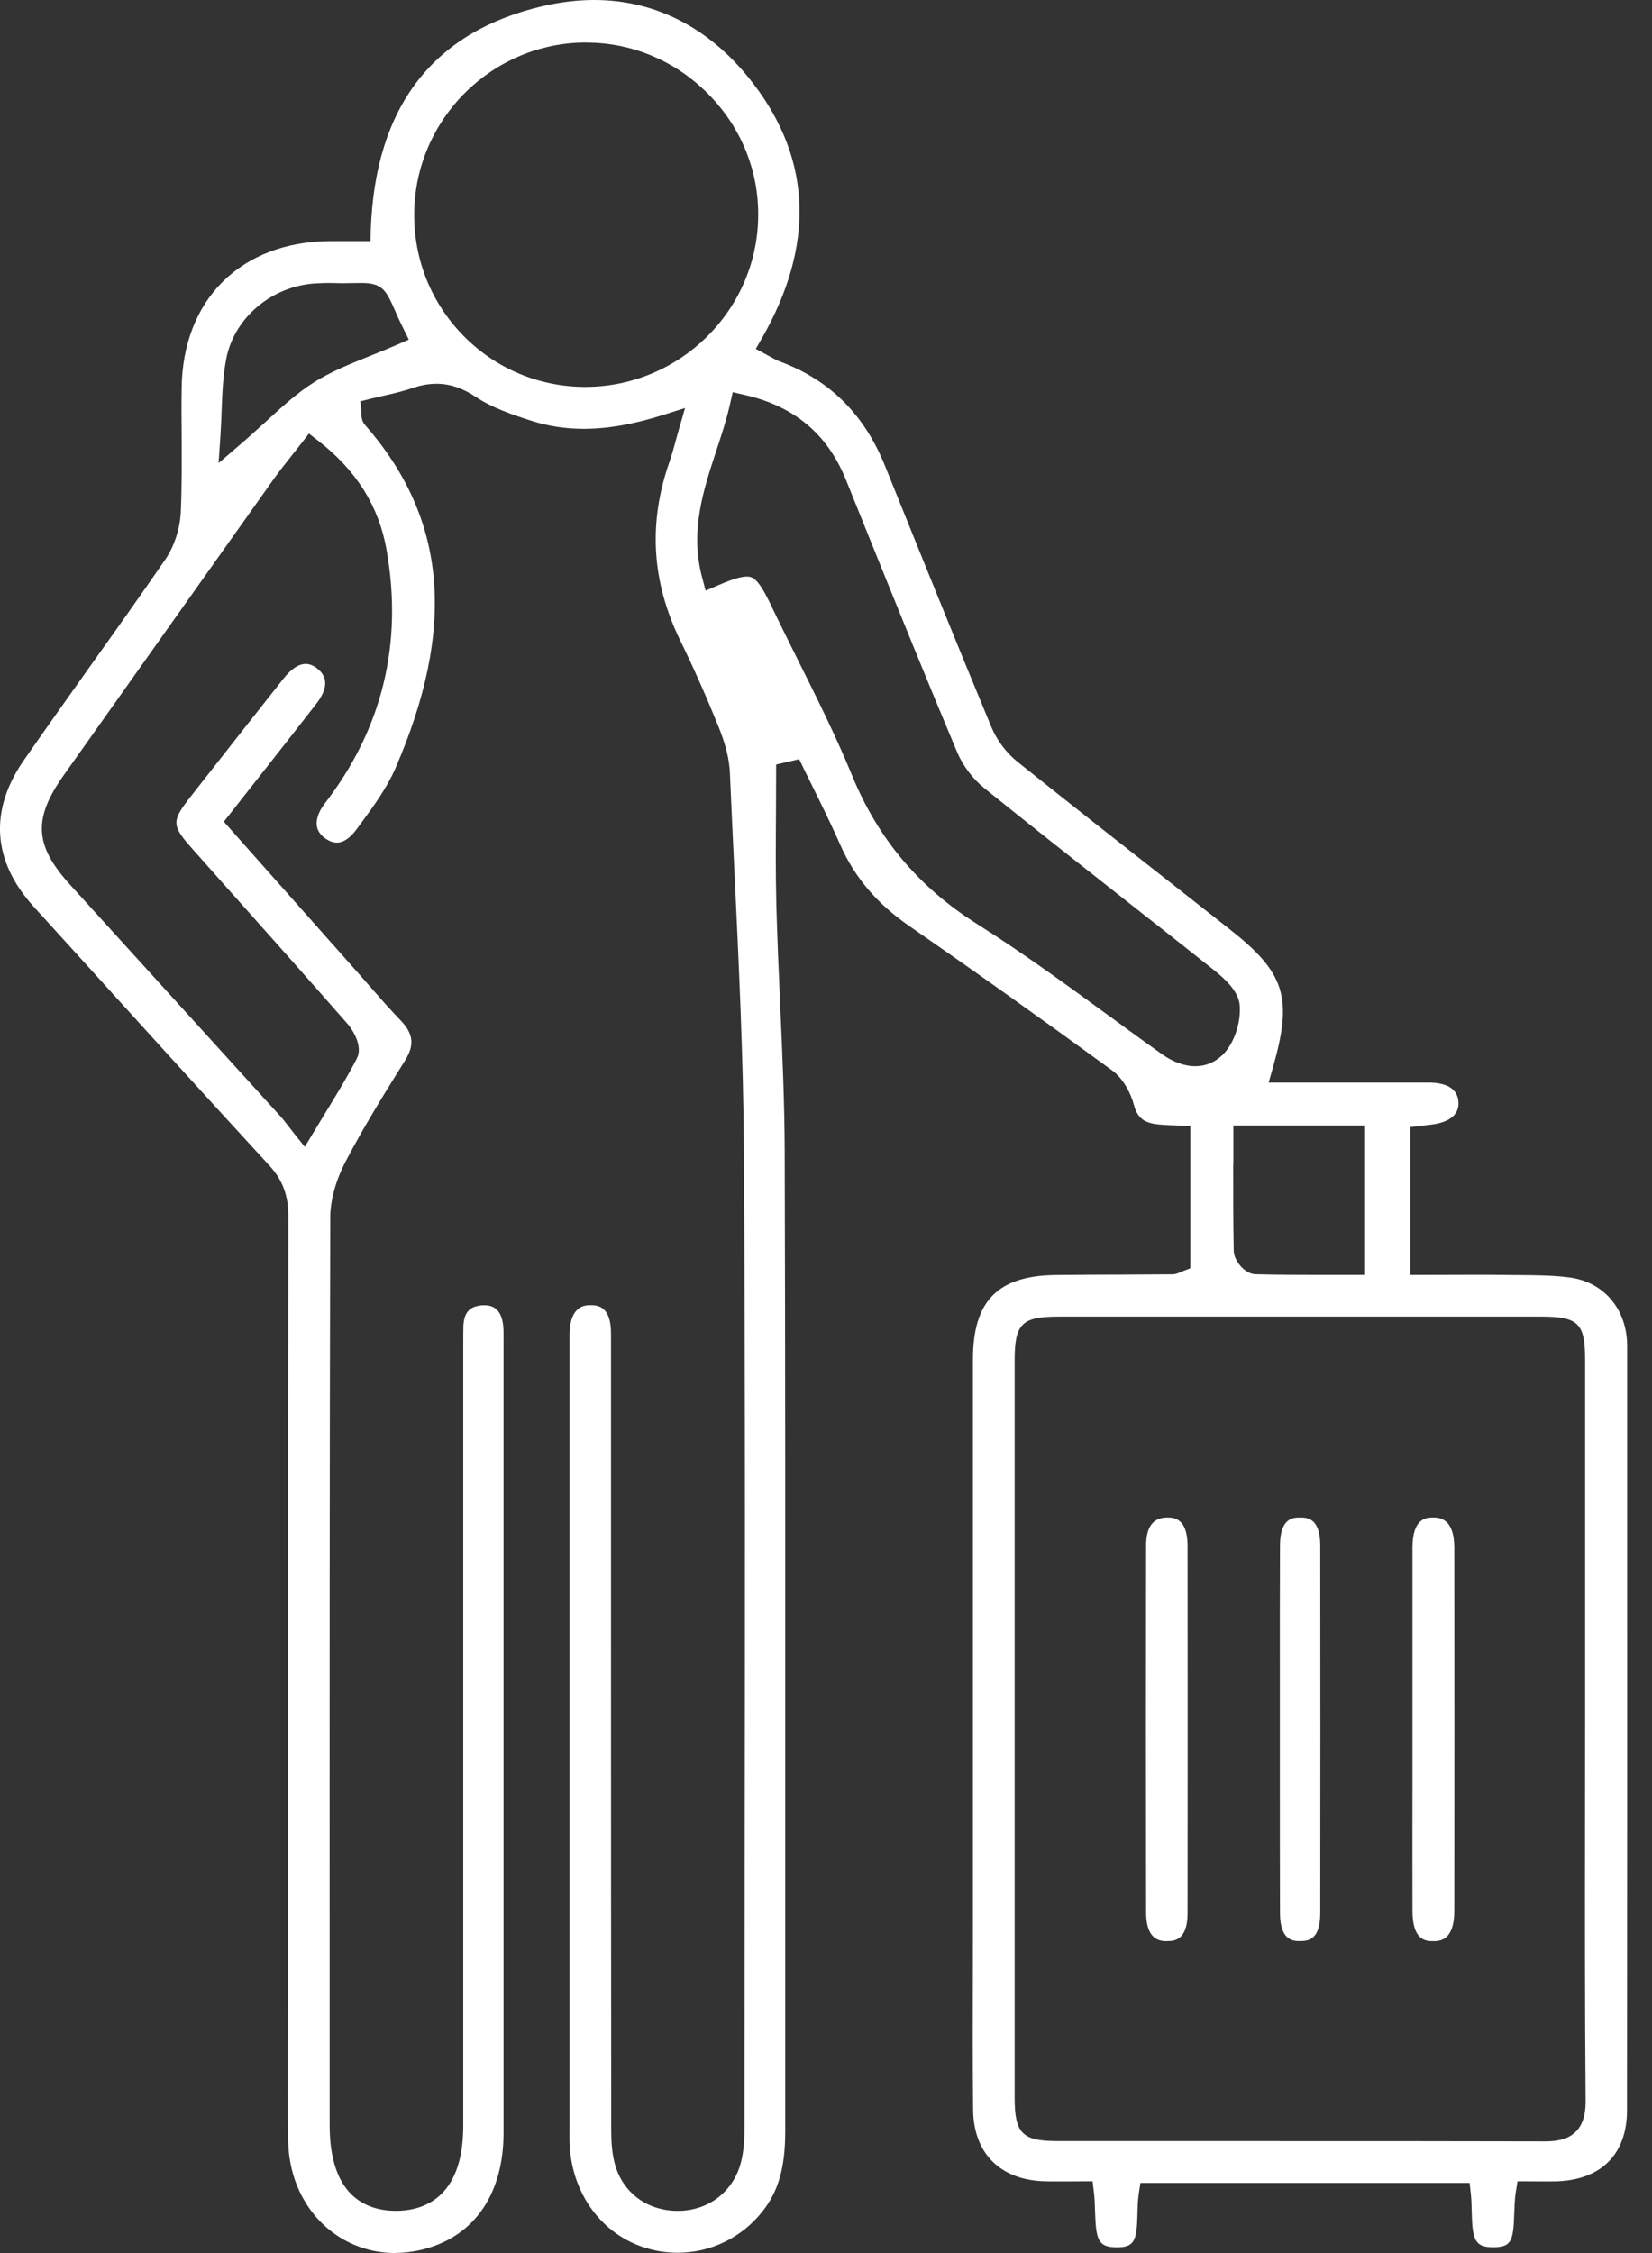 <svg width="22" height="30" viewBox="0 0 22 30" fill="none" xmlns="http://www.w3.org/2000/svg">
<rect x="0" y="0" width="22" height="30" fill="#333333" stroke="none"/>
<path d="M5.267 30C4.468 30 3.854 29.36 3.838 28.512C3.83 28.088 3.833 27.655 3.834 27.236C3.835 27.047 3.836 26.858 3.836 26.668V24.763C3.836 21.953 3.836 19.048 3.84 16.19C3.84 15.916 3.762 15.708 3.583 15.515C2.65 14.501 1.709 13.461 0.798 12.457L0.448 12.072C-0.102 11.465 -0.147 10.79 0.32 10.119C0.597 9.721 0.882 9.32 1.158 8.931C1.503 8.448 1.859 7.947 2.202 7.449C2.321 7.275 2.399 7.036 2.408 6.81C2.423 6.469 2.42 6.124 2.419 5.79C2.417 5.586 2.416 5.376 2.419 5.169C2.433 3.986 3.211 3.217 4.399 3.21C4.444 3.21 4.777 3.21 4.777 3.21H4.933L4.938 3.053C4.998 1.418 5.77 0.417 7.235 0.08C7.466 0.027 7.694 0 7.914 0C8.746 0 9.482 0.388 10.04 1.124C10.812 2.139 10.848 3.276 10.148 4.501L10.065 4.646L10.213 4.725C10.228 4.733 10.243 4.742 10.258 4.75C10.295 4.771 10.337 4.795 10.385 4.813C11.05 5.06 11.509 5.516 11.787 6.206C12.258 7.374 12.719 8.518 13.201 9.678C13.274 9.854 13.4 10.024 13.547 10.141C14.27 10.72 15.012 11.302 15.729 11.864L16.372 12.37C17.115 12.954 17.218 13.281 16.953 14.209L16.895 14.415H18.586C18.735 14.415 18.883 14.415 19.032 14.415C19.207 14.416 19.416 14.463 19.423 14.684C19.429 14.899 19.201 14.957 19.065 14.974L18.781 15.008V16.976C18.781 16.976 19.529 16.974 19.644 16.974C19.799 16.974 19.954 16.974 20.109 16.977L20.25 16.978C20.467 16.98 20.691 16.981 20.903 17.01C21.335 17.067 21.634 17.394 21.666 17.843C21.669 17.877 21.669 17.912 21.669 17.946V20.421C21.669 22.98 21.67 25.538 21.667 28.098C21.667 28.68 21.326 29.025 20.732 29.045C20.687 29.046 20.642 29.046 20.596 29.046C20.556 29.046 20.39 29.045 20.346 29.045H20.209L20.187 29.181C20.171 29.278 20.169 29.378 20.165 29.474C20.154 29.835 20.128 29.92 19.895 29.923H19.884C19.642 29.923 19.607 29.828 19.599 29.446C19.597 29.368 19.596 29.287 19.587 29.21L19.571 29.067H15.187L15.166 29.204C15.152 29.292 15.15 29.384 15.148 29.474C15.139 29.833 15.111 29.924 14.874 29.924H14.863C14.624 29.92 14.595 29.825 14.583 29.448C14.581 29.363 14.578 29.274 14.567 29.186L14.55 29.045H14.408C14.35 29.045 14.294 29.045 14.24 29.046C14.186 29.046 14.134 29.046 14.082 29.046C14.021 29.046 13.96 29.046 13.9 29.044C13.316 29.024 12.965 28.668 12.959 28.091C12.953 27.474 12.954 26.846 12.956 26.239C12.956 25.978 12.957 25.719 12.957 25.458V23.702C12.957 21.834 12.957 19.968 12.957 18.1C12.957 17.319 13.29 16.983 14.07 16.977C14.366 16.974 14.663 16.972 14.96 16.972C15.177 16.971 15.393 16.97 15.61 16.968C15.655 16.968 15.688 16.954 15.715 16.942C15.724 16.938 15.734 16.934 15.747 16.928L15.852 16.888V14.996L15.7 14.988C15.664 14.985 15.629 14.984 15.592 14.983C15.52 14.98 15.451 14.977 15.386 14.967C15.223 14.943 15.143 14.872 15.101 14.713C15.061 14.564 14.963 14.363 14.807 14.25C13.839 13.544 12.953 12.914 12.096 12.321C11.676 12.029 11.38 11.68 11.191 11.251C11.073 10.984 10.941 10.717 10.814 10.459C10.757 10.344 10.699 10.227 10.643 10.109L10.336 10.18C10.336 10.381 10.335 10.581 10.334 10.778C10.331 11.221 10.328 11.638 10.339 12.065C10.351 12.499 10.37 12.938 10.389 13.363C10.418 14.008 10.448 14.674 10.45 15.329C10.458 18.087 10.458 20.892 10.457 23.604C10.457 25.196 10.457 26.788 10.457 28.38C10.457 28.857 10.368 29.176 10.155 29.444C9.879 29.795 9.466 29.996 9.022 29.996C8.878 29.996 8.734 29.974 8.596 29.931C8.022 29.755 7.626 29.224 7.587 28.578C7.582 28.502 7.583 28.424 7.584 28.343V28.255V17.959V17.894C7.584 17.847 7.583 17.8 7.584 17.753C7.596 17.379 7.797 17.379 7.864 17.379C7.948 17.379 8.137 17.382 8.137 17.757C8.137 19.037 8.137 20.316 8.137 21.596C8.137 23.849 8.137 26.103 8.14 28.356C8.14 28.507 8.147 28.684 8.199 28.851C8.315 29.213 8.631 29.438 9.025 29.438H9.052C9.447 29.427 9.767 29.176 9.866 28.797C9.909 28.633 9.914 28.466 9.914 28.338C9.914 27.228 9.917 26.118 9.917 25.009C9.921 21.841 9.926 18.566 9.907 15.345C9.9 14.086 9.838 12.808 9.779 11.572C9.759 11.144 9.738 10.716 9.72 10.287C9.712 10.109 9.663 9.911 9.571 9.682C9.404 9.269 9.238 8.895 9.064 8.539C8.676 7.747 8.629 6.962 8.918 6.142C8.945 6.062 8.967 5.986 8.993 5.889C9.007 5.839 9.022 5.785 9.039 5.723L9.123 5.433L8.836 5.524C8.44 5.649 8.093 5.71 7.775 5.71C7.528 5.71 7.297 5.674 7.07 5.601C6.804 5.515 6.549 5.427 6.34 5.287C6.162 5.168 5.991 5.11 5.813 5.11C5.711 5.11 5.606 5.128 5.494 5.167C5.372 5.209 5.24 5.239 5.113 5.268C5.053 5.282 4.992 5.296 4.933 5.31L4.799 5.344L4.812 5.483C4.813 5.495 4.814 5.506 4.814 5.514C4.814 5.549 4.816 5.607 4.862 5.659C5.951 6.904 6.079 8.358 5.263 10.236C5.151 10.493 4.974 10.735 4.802 10.97L4.747 11.044C4.689 11.124 4.595 11.22 4.486 11.22C4.434 11.22 4.379 11.199 4.324 11.158C4.264 11.114 4.228 11.059 4.219 10.996C4.207 10.908 4.245 10.802 4.327 10.696C5.092 9.702 5.368 8.568 5.148 7.323C5.046 6.742 4.749 6.268 4.242 5.872L4.114 5.773L4.015 5.901C3.972 5.956 3.93 6.009 3.889 6.061C3.804 6.168 3.723 6.27 3.647 6.376C2.713 7.691 1.781 9.007 0.848 10.323C0.438 10.903 0.458 11.257 0.933 11.78C1.869 12.81 2.805 13.84 3.74 14.87C3.771 14.904 3.8 14.943 3.838 14.992C3.86 15.021 3.885 15.053 3.914 15.089L4.059 15.271L4.179 15.072C4.235 14.979 4.289 14.89 4.342 14.803C4.49 14.56 4.631 14.331 4.753 14.092C4.837 13.929 4.693 13.707 4.63 13.635C4.069 12.995 3.494 12.349 2.937 11.725L2.562 11.303C2.282 10.988 2.281 10.936 2.546 10.598L2.804 10.269C3.128 9.855 3.453 9.442 3.78 9.03C3.849 8.944 3.955 8.84 4.071 8.84C4.122 8.84 4.174 8.861 4.227 8.903C4.37 9.016 4.365 9.173 4.213 9.37C3.949 9.71 3.683 10.049 3.411 10.394L2.981 10.941L4.727 12.908C4.785 12.973 4.843 13.04 4.901 13.106C5.041 13.266 5.185 13.431 5.336 13.588C5.506 13.765 5.523 13.916 5.392 14.124C5.113 14.57 4.842 15.008 4.604 15.463C4.472 15.715 4.398 15.982 4.398 16.214C4.389 19.549 4.389 22.94 4.39 26.22V28.297C4.39 29.236 4.869 29.435 5.27 29.438C5.611 29.438 6.169 29.291 6.169 28.308V17.878C6.169 17.802 6.169 17.729 6.171 17.656C6.18 17.471 6.256 17.391 6.431 17.38C6.439 17.38 6.447 17.38 6.455 17.38C6.602 17.38 6.686 17.475 6.702 17.662C6.707 17.713 6.706 17.767 6.706 17.823V20.29C6.706 22.993 6.706 25.696 6.706 28.398C6.706 29.203 6.325 29.766 5.661 29.944C5.529 29.98 5.394 29.998 5.263 29.998L5.267 30ZM17.052 28.51C18.224 28.51 19.398 28.51 20.57 28.513C20.706 28.513 20.872 28.499 20.987 28.382C21.105 28.263 21.117 28.087 21.116 27.966C21.105 26.743 21.107 25.499 21.108 24.295C21.108 23.875 21.109 23.454 21.109 23.033V21.674C21.109 20.482 21.109 19.291 21.109 18.099C21.109 17.622 21.017 17.532 20.532 17.531C19.461 17.531 18.389 17.531 17.317 17.531C16.244 17.531 15.173 17.531 14.101 17.531C13.606 17.531 13.512 17.625 13.512 18.119C13.512 21.389 13.512 24.657 13.512 27.927C13.512 28.406 13.613 28.509 14.079 28.509C14.646 28.509 15.213 28.509 15.78 28.509H17.051L17.052 28.51ZM16.423 15.501C16.423 15.899 16.422 16.274 16.43 16.655C16.432 16.785 16.575 16.963 16.718 16.967C16.975 16.974 17.234 16.975 17.43 16.975H18.179V14.986H16.425V15.501H16.423ZM9.946 7.677C10.025 7.677 10.098 7.704 10.262 8.047C10.383 8.3 10.51 8.555 10.633 8.802C10.881 9.299 11.137 9.812 11.349 10.33C11.694 11.17 12.238 11.815 13.01 12.302C13.608 12.679 14.192 13.105 14.756 13.517C14.994 13.691 15.232 13.865 15.472 14.035C15.62 14.141 15.774 14.197 15.917 14.197C16.059 14.197 16.187 14.142 16.289 14.039C16.435 13.889 16.525 13.623 16.51 13.392C16.497 13.205 16.327 13.045 16.163 12.914C15.742 12.579 15.319 12.247 14.897 11.915C14.308 11.451 13.7 10.972 13.107 10.494C12.957 10.373 12.823 10.196 12.748 10.019C12.358 9.092 11.974 8.143 11.603 7.226C11.49 6.946 11.376 6.665 11.264 6.385C11.017 5.777 10.576 5.408 9.915 5.258L9.758 5.222L9.722 5.38C9.675 5.589 9.606 5.799 9.539 6.002C9.366 6.527 9.187 7.07 9.349 7.684L9.397 7.865L9.569 7.791C9.751 7.713 9.867 7.677 9.946 7.677ZM4.388 3.768C4.327 3.768 4.264 3.77 4.196 3.774C3.617 3.811 3.12 4.231 3.014 4.773C2.97 4.996 2.961 5.22 2.952 5.456C2.948 5.561 2.944 5.669 2.937 5.781L2.911 6.166L3.203 5.915C3.322 5.813 3.431 5.713 3.537 5.617C3.763 5.41 3.959 5.23 4.181 5.091C4.41 4.947 4.664 4.845 4.933 4.737C5.05 4.69 5.172 4.641 5.289 4.59L5.444 4.522L5.369 4.369C5.314 4.259 5.276 4.174 5.247 4.105C5.141 3.866 5.087 3.768 4.817 3.768C4.791 3.768 4.763 3.768 4.73 3.769C4.689 3.769 4.641 3.771 4.585 3.771C4.545 3.771 4.501 3.771 4.452 3.769C4.431 3.769 4.411 3.769 4.39 3.769L4.388 3.768ZM7.807 0.566C6.551 0.566 5.524 1.589 5.516 2.848C5.512 3.463 5.747 4.041 6.177 4.476C6.606 4.91 7.179 5.15 7.79 5.152C9.055 5.152 10.088 4.129 10.097 2.873C10.102 2.267 9.867 1.691 9.433 1.253C8.998 0.812 8.423 0.569 7.813 0.567H7.806L7.807 0.566Z" fill="white"/>
<path d="M19.087 25.847C18.997 25.847 18.811 25.847 18.81 25.445C18.809 24.866 18.809 24.287 18.81 23.708V22.303C18.81 21.738 18.81 21.173 18.81 20.608C18.81 20.206 19.003 20.206 19.086 20.206C19.156 20.206 19.367 20.206 19.367 20.608C19.369 22.23 19.369 23.858 19.367 25.446C19.367 25.847 19.164 25.847 19.087 25.847V25.847Z" fill="white"/>
<path d="M15.541 25.847C15.465 25.847 15.264 25.845 15.263 25.472C15.26 23.829 15.26 22.182 15.263 20.575C15.263 20.33 15.358 20.206 15.542 20.206C15.626 20.206 15.813 20.207 15.815 20.581C15.816 21.169 15.816 21.757 15.816 22.346V23.06V23.758C15.816 24.332 15.816 24.904 15.815 25.478C15.814 25.846 15.625 25.846 15.544 25.846H15.541V25.847Z" fill="white"/>
<path d="M17.313 25.846C17.227 25.846 17.047 25.846 17.046 25.473C17.044 24.885 17.044 24.298 17.044 23.71V22.995V22.299C17.044 21.725 17.043 21.152 17.046 20.578C17.047 20.206 17.227 20.206 17.313 20.206C17.401 20.206 17.581 20.206 17.582 20.578C17.584 22.215 17.584 23.861 17.582 25.473C17.582 25.844 17.408 25.845 17.315 25.845H17.314L17.313 25.846Z" fill="white"/>
</svg>
